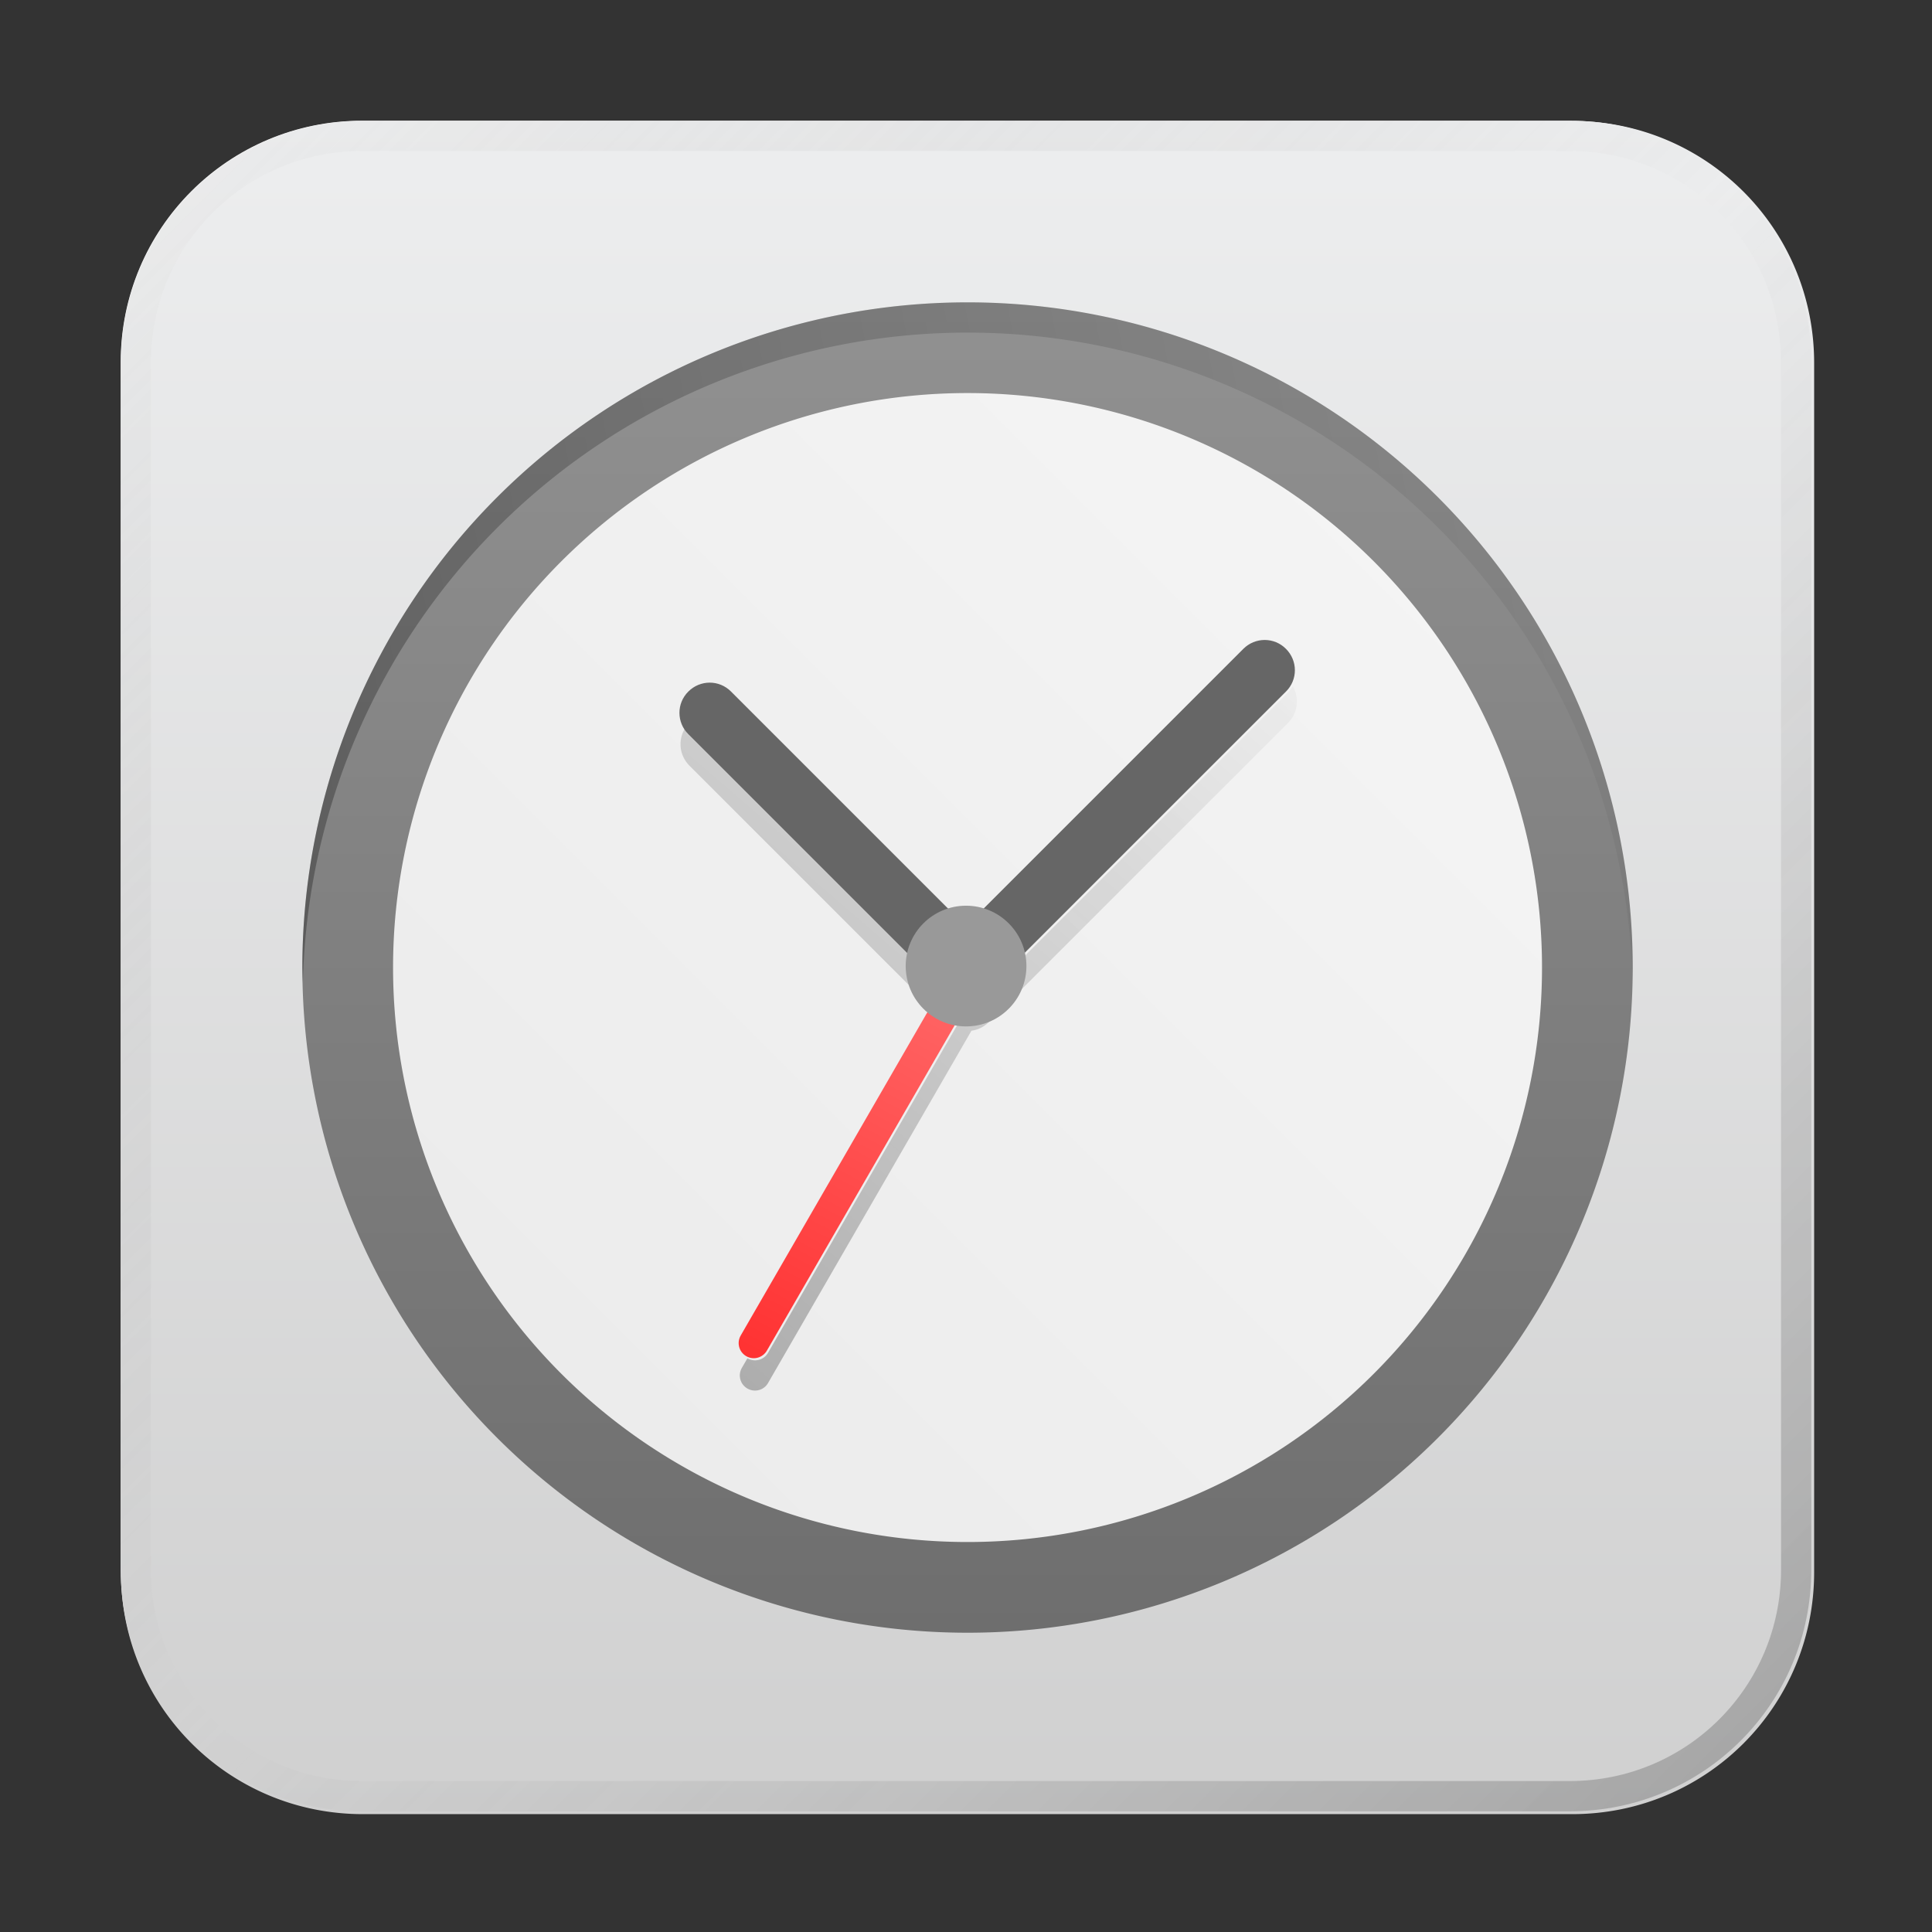 <?xml version="1.0" encoding="UTF-8" standalone="no"?>
<!-- Created with Inkscape (http://www.inkscape.org/) -->

<svg
   width="64"
   height="64"
   viewBox="0 0 16.933 16.933"
   version="1.1"
   id="svg5"
   inkscape:version="1.1.1 (3bf5ae0d25, 2021-09-20, custom)"
   sodipodi:docname="preferences-system-time.svg"
   xmlns:inkscape="http://www.inkscape.org/namespaces/inkscape"
   xmlns:sodipodi="http://sodipodi.sourceforge.net/DTD/sodipodi-0.dtd"
   xmlns:xlink="http://www.w3.org/1999/xlink"
   xmlns="http://www.w3.org/2000/svg"
   xmlns:svg="http://www.w3.org/2000/svg">
  <rect x="0" y="0" width="16.933" height="16.933" fill="#333333" stroke="none"/>
  <sodipodi:namedview
     id="namedview7"
     pagecolor="#ffffff"
     bordercolor="#666666"
     borderopacity="1.0"
     inkscape:pageshadow="2"
     inkscape:pageopacity="0.0"
     inkscape:pagecheckerboard="0"
     inkscape:document-units="px"
     showgrid="false"
     units="px"
     height="48px"
     inkscape:zoom="7.9999999"
     inkscape:cx="18.75"
     inkscape:cy="44.625"
     inkscape:window-width="1920"
     inkscape:window-height="1002"
     inkscape:window-x="0"
     inkscape:window-y="0"
     inkscape:window-maximized="1"
     inkscape:current-layer="svg5" />
  <defs
     id="defs2">
    <linearGradient
       inkscape:collect="always"
       id="linearGradient5862">
      <stop
         style="stop-color:#0b0b0b;stop-opacity:1"
         offset="0"
         id="stop5858" />
      <stop
         style="stop-color:#000000;stop-opacity:0"
         offset="1"
         id="stop5860" />
    </linearGradient>
    <linearGradient
       inkscape:collect="always"
       id="linearGradient4576">
      <stop
         style="stop-color:#ff2a2a;stop-opacity:1;"
         offset="0"
         id="stop4572" />
      <stop
         style="stop-color:#ff7474;stop-opacity:1"
         offset="1"
         id="stop4574" />
    </linearGradient>
    <linearGradient
       inkscape:collect="always"
       id="linearGradient3705">
      <stop
         style="stop-color:#000000;stop-opacity:1;"
         offset="0"
         id="stop3701" />
      <stop
         style="stop-color:#000000;stop-opacity:0;"
         offset="1"
         id="stop3703" />
    </linearGradient>
    <linearGradient
       inkscape:collect="always"
       id="linearGradient2973">
      <stop
         style="stop-color:#666666;stop-opacity:1"
         offset="0"
         id="stop2969" />
      <stop
         style="stop-color:#999999;stop-opacity:1"
         offset="1"
         id="stop2971" />
    </linearGradient>
    <linearGradient
       inkscape:collect="always"
       id="linearGradient910">
      <stop
         style="stop-color:#cecece;stop-opacity:1"
         offset="0"
         id="stop906" />
      <stop
         style="stop-color:#eff0f1;stop-opacity:1"
         offset="1"
         id="stop908" />
    </linearGradient>
    <linearGradient
       inkscape:collect="always"
       id="linearGradient2058">
      <stop
         style="stop-color:#e6e6e6;stop-opacity:1"
         offset="0"
         id="stop2054" />
      <stop
         style="stop-color:#f9f9f9;stop-opacity:1"
         offset="1"
         id="stop2056" />
    </linearGradient>
    <linearGradient
       inkscape:collect="always"
       xlink:href="#linearGradient2058"
       id="linearGradient1985"
       x1="-2.7389527e-08"
       y1="16.933"
       x2="16.404"
       y2="0.529"
       gradientUnits="userSpaceOnUse"
       gradientTransform="matrix(1.091,0,0,1.091,-0.77,-0.77)" />
    <linearGradient
       inkscape:collect="always"
       xlink:href="#linearGradient4576"
       id="linearGradient4578"
       x1="9.393"
       y1="13.229"
       x2="9.128"
       y2="7.937"
       gradientUnits="userSpaceOnUse"
       gradientTransform="rotate(30,9.022,8.698)" />
    <linearGradient
       inkscape:collect="always"
       xlink:href="#linearGradient5862"
       id="linearGradient5570"
       x1="24.507"
       y1="48.345"
       x2="46.893"
       y2="22.345"
       gradientUnits="userSpaceOnUse" />
    <linearGradient
       inkscape:collect="always"
       xlink:href="#linearGradient37218"
       id="linearGradient1781"
       x1="2.8346456e-08"
       y1="2.2677165e-07"
       x2="64"
       y2="64"
       gradientUnits="userSpaceOnUse"
       gradientTransform="matrix(0.265,0,0,0.265,1.0125e-6,1.25e-8)" />
    <linearGradient
       inkscape:collect="always"
       id="linearGradient37218">
      <stop
         style="stop-color:#ffffff;stop-opacity:1"
         offset="0"
         id="stop37214" />
      <stop
         style="stop-color:#717171;stop-opacity:0.004"
         offset="0.497"
         id="stop37220" />
      <stop
         style="stop-color:#0b0b0b;stop-opacity:1"
         offset="1"
         id="stop37216" />
    </linearGradient>
    <linearGradient
       inkscape:collect="always"
       xlink:href="#linearGradient910"
       id="linearGradient1424"
       x1="38"
       y1="64"
       x2="38"
       y2="2.2677165e-07"
       gradientUnits="userSpaceOnUse" />
    <linearGradient
       inkscape:collect="always"
       xlink:href="#linearGradient2973"
       id="linearGradient1663"
       x1="56"
       y1="64"
       x2="56"
       y2="2.2677165e-07"
       gradientUnits="userSpaceOnUse" />
    <linearGradient
       inkscape:collect="always"
       xlink:href="#linearGradient3705"
       id="linearGradient2729"
       x1="1.587"
       y1="5.821"
       x2="15.346"
       y2="3.175"
       gradientUnits="userSpaceOnUse"
       gradientTransform="scale(3.78)" />
  </defs>
  <path
     id="rect863"
     style="fill:#ffffff;stroke-width:0.265"
     d="M 3.175,1.058 H 13.758 c 1.173,0 2.117,0.944 2.117,2.117 V 13.758 c 0,1.173 -0.944,2.117 -2.117,2.117 H 3.175 c -1.173,0 -2.117,-0.944 -2.117,-2.117 V 3.175 c 0,-1.173 0.944,-2.117 2.117,-2.117 z" />
  <rect
     style="fill:url(#linearGradient1985);fill-opacity:1;stroke-width:0.29"
     id="rect1896"
     width="12.7"
     height="12.7"
     x="2.117"
     y="2.117" />
  <path
     id="rect2247"
     style="fill:#666666;fill-opacity:1;stroke-width:0.177"
     d="m 11.271,5.687 c 0.104,0.104 0.104,0.271 0,0.374 L 8.652,8.68 C 8.548,8.784 8.381,8.784 8.278,8.68 L 6.033,6.435 c -0.104,-0.104 -0.104,-0.271 0,-0.374 0.104,-0.104 0.271,-0.104 0.374,-3e-7 L 8.465,8.119 10.897,5.687 c 0.104,-0.104 0.271,-0.104 0.374,7e-7 z" />
  <path
     id="rect4337"
     style="opacity:1;fill:url(#linearGradient4578);stroke-width:0.31"
     d="m 8.657,8.22 c 0.063,0.037 0.085,0.117 0.048,0.181 L 6.721,11.838 c -0.037,0.063 -0.117,0.085 -0.181,0.048 -0.063,-0.037 -0.085,-0.117 -0.048,-0.181 L 8.476,8.269 c 0.037,-0.063 0.117,-0.085 0.181,-0.048 z" />
  <path
     id="rect2247-5-2"
     style="fill:url(#linearGradient5570);fill-opacity:1;stroke-width:0.671;opacity:0.3"
     d="M 42.758 22.699 C 42.715 22.773 42.665 22.843 42.602 22.906 L 32.701 32.807 C 32.54 32.968 32.338 33.061 32.129 33.09 L 25.402 44.742 C 25.264 44.982 24.959 45.062 24.719 44.924 L 24.535 45.242 C 24.397 45.482 24.479 45.785 24.719 45.924 C 24.959 46.062 25.264 45.982 25.402 45.742 L 32.129 34.09 C 32.338 34.061 32.54 33.968 32.701 33.807 L 42.602 23.906 C 42.93 23.578 42.98 23.082 42.758 22.699 z M 22.641 24.113 C 22.419 24.496 22.473 24.994 22.801 25.322 L 30.826 33.346 L 31.191 32.711 L 22.801 24.322 C 22.737 24.258 22.684 24.188 22.641 24.113 z "
     transform="scale(0.265)" />
  <circle
     style="opacity:1;fill:#999999;fill-opacity:1;stroke-width:0.314"
     id="path3969"
     cx="8.467"
     cy="8.467"
     r="0.529" />
  <path
     id="rect1528"
     style="opacity:1;fill:url(#linearGradient1663);fill-opacity:1;stroke-width:1"
     d="M 8 8 L 8 56 L 56 56 L 56 8 L 8 8 z M 32 13 A 19 19 0 0 1 51 32 A 19 19 0 0 1 32 51 A 19 19 0 0 1 13 32 A 19 19 0 0 1 32 13 z "
     transform="scale(0.265)" />
  <path
     id="rect1077"
     style="opacity:1;fill:url(#linearGradient1424);fill-opacity:1;stroke-width:1"
     d="M 12 4 C 7.568 4 4 7.568 4 12 L 4 52 C 4 56.432 7.568 60 12 60 L 52 60 C 56.432 60 60 56.432 60 52 L 60 12 C 60 7.568 56.432 4 52 4 L 12 4 z M 32 10 A 22 22 0 0 1 54 32 A 22 22 0 0 1 32 54 A 22 22 0 0 1 10 32 A 22 22 0 0 1 32 10 z "
     transform="scale(0.265)" />
  <path
     id="rect1345"
     style="opacity:0.3;fill:url(#linearGradient1781);fill-opacity:1;stroke-width:0.265"
     d="m 3.175,1.058 c -1.173,0 -2.117,0.944 -2.117,2.117 v 10.583 c 0,1.173 0.944,2.117 2.117,2.117 H 13.758 c 1.173,0 2.117,-0.944 2.117,-2.117 V 3.175 c 0,-1.173 -0.944,-2.117 -2.117,-2.117 z m 0,0.265 H 13.758 c 1.026,0 1.852,0.826 1.852,1.852 v 10.583 c 0,1.026 -0.826,1.852 -1.852,1.852 H 3.175 c -1.026,0 -1.852,-0.826 -1.852,-1.852 V 3.175 c 0,-1.026 0.826,-1.852 1.852,-1.852 z" />
  <path
     id="path2641"
     style="opacity:0.3;fill:url(#linearGradient2729);fill-opacity:1;stroke-width:0.984"
     d="M 32 10 A 22 22 0 0 0 10 32 A 22 22 0 0 0 10.018 32.5 A 22 22 0 0 1 32 11 A 22 22 0 0 1 53.988 32.324 A 22 22 0 0 0 54 32 A 22 22 0 0 0 32 10 z "
     transform="scale(0.265)" />
</svg>
